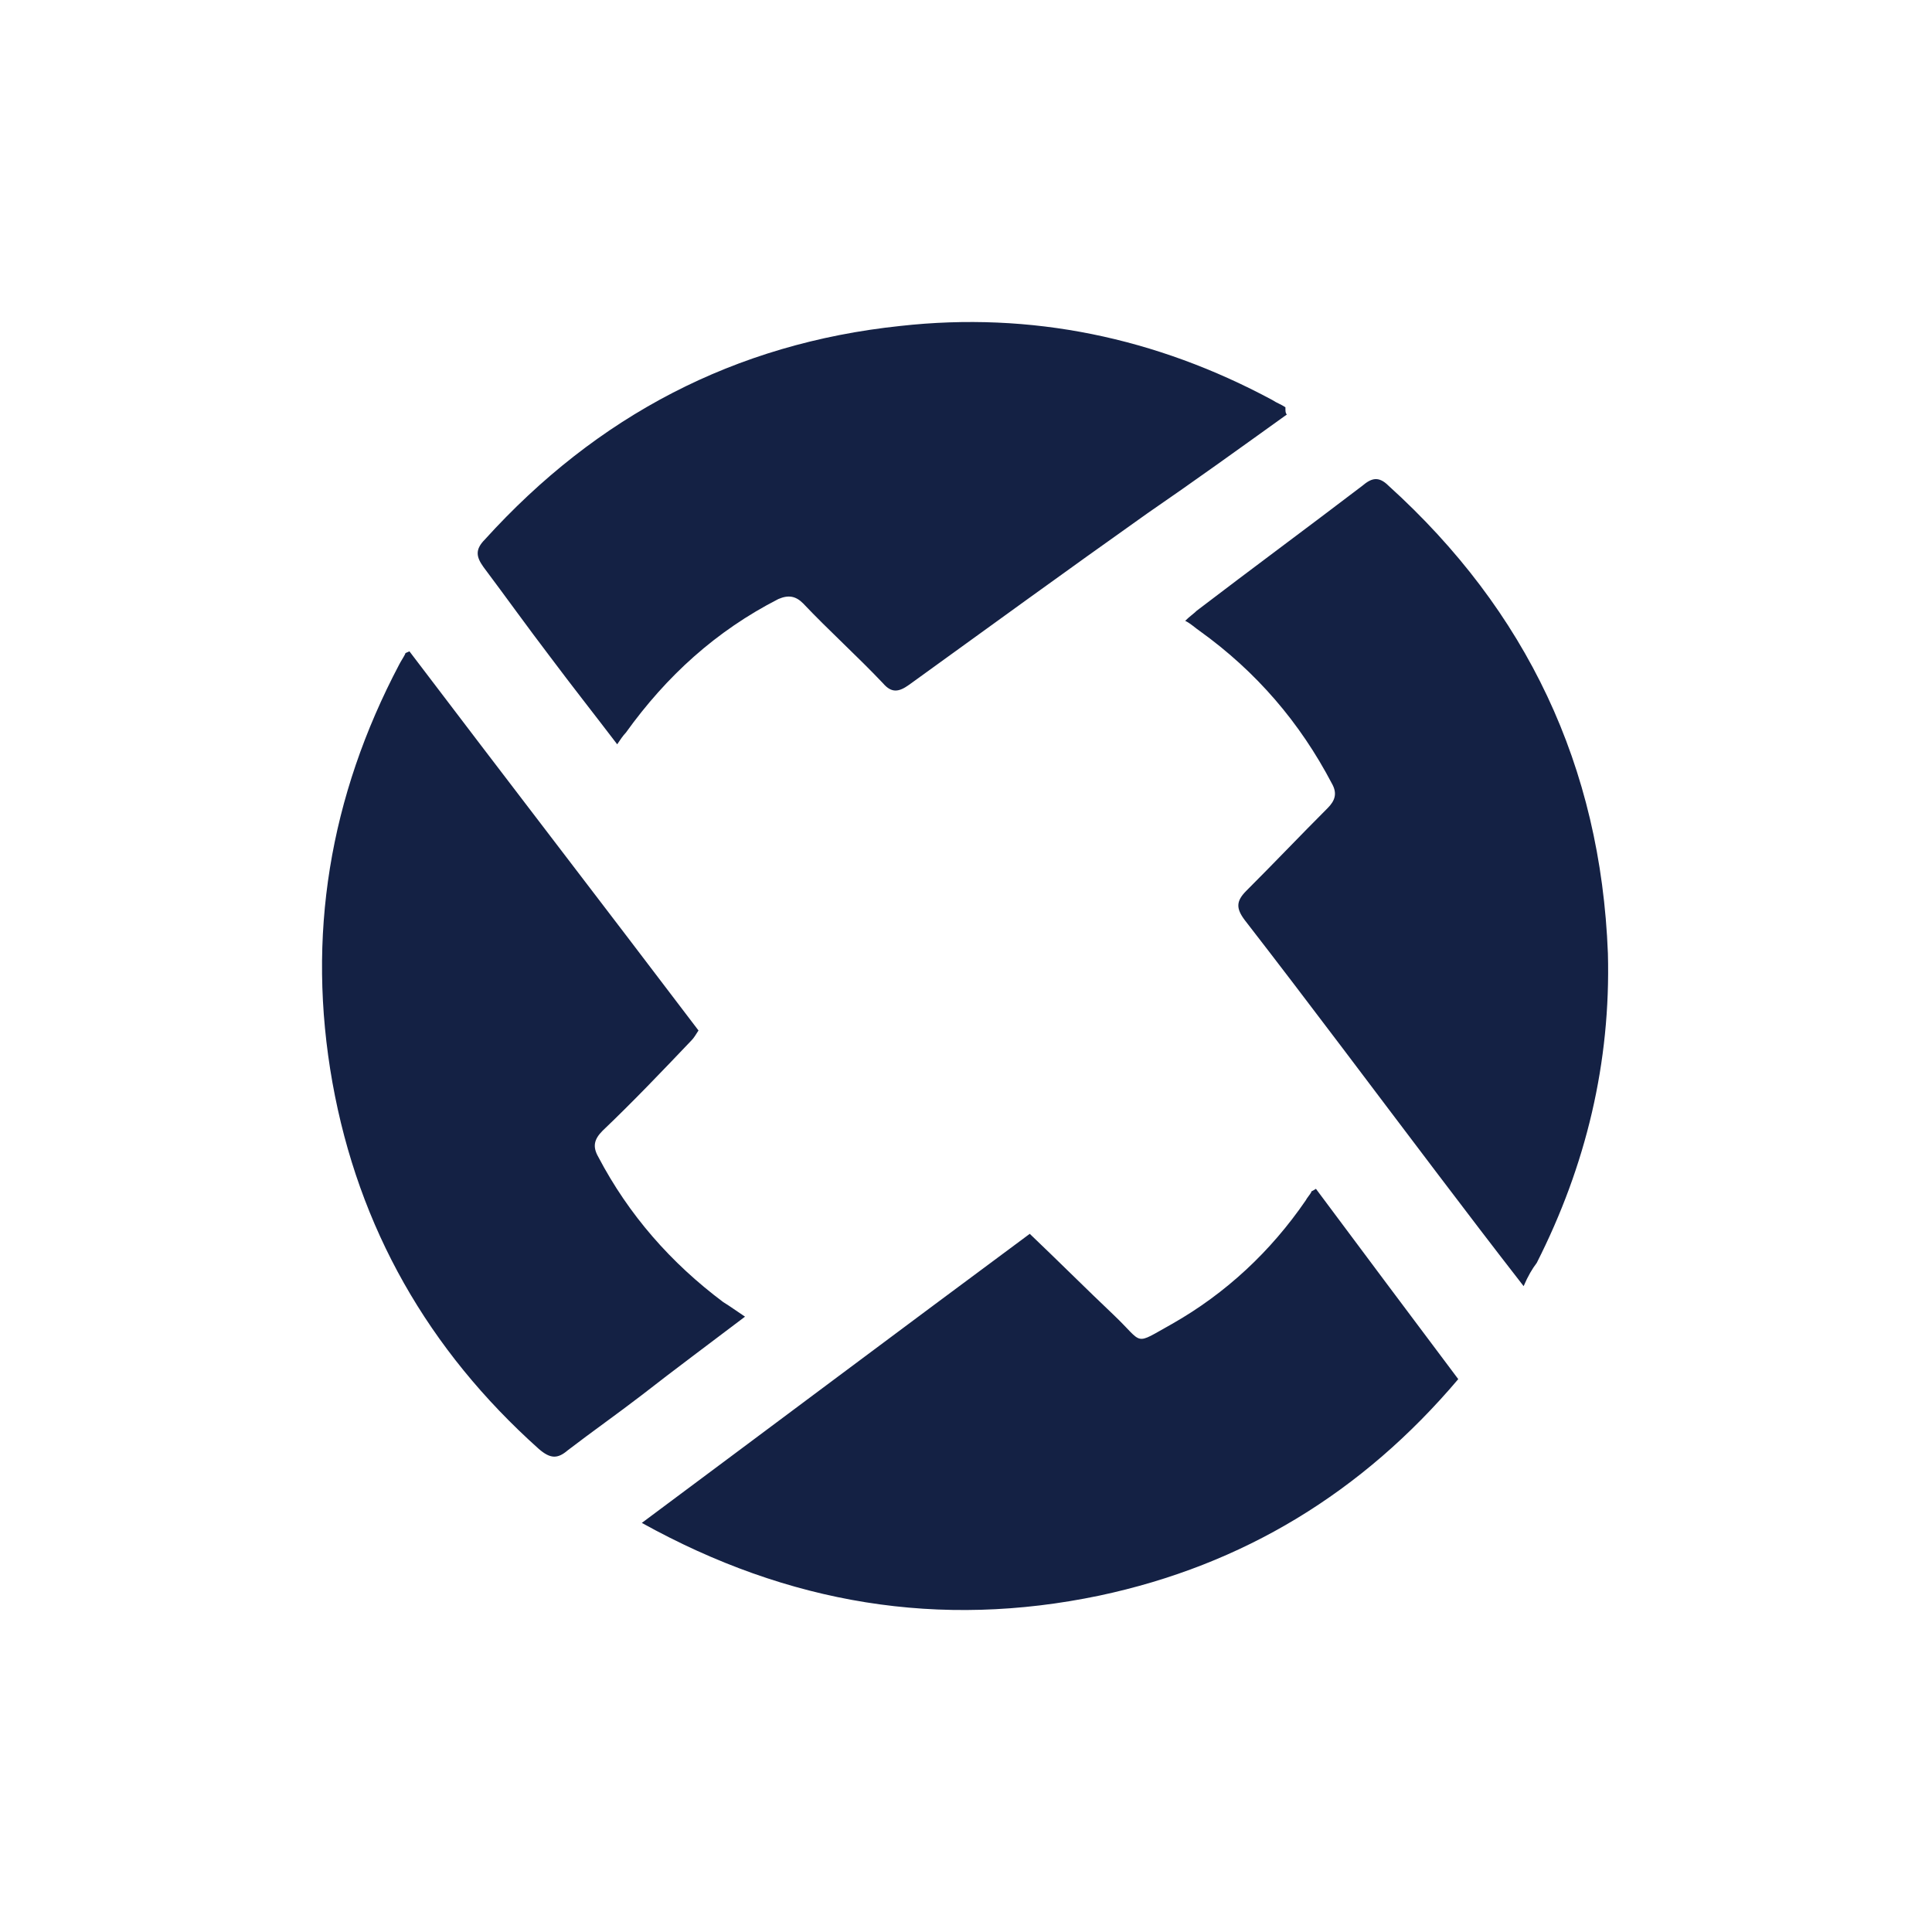 <svg width="24" height="24" viewBox="0 0 24 24" fill="none" xmlns="http://www.w3.org/2000/svg">
<path d="M16.347 14.768C16.924 15.544 17.52 16.338 18.115 17.132C16.924 18.539 15.444 19.442 13.658 19.821C11.673 20.236 9.796 19.929 7.973 18.918C9.597 17.709 11.185 16.518 12.792 15.327C13.152 15.67 13.495 16.013 13.838 16.338C14.217 16.699 14.073 16.717 14.56 16.446C15.228 16.067 15.787 15.544 16.22 14.912C16.238 14.876 16.274 14.84 16.292 14.804C16.274 14.804 16.292 14.804 16.347 14.768V14.768ZM9.255 16.356C8.803 16.699 8.388 17.006 7.973 17.33C7.667 17.565 7.36 17.781 7.053 18.016C6.927 18.124 6.837 18.124 6.692 17.998C5.321 16.771 4.454 15.255 4.13 13.45C3.805 11.628 4.094 9.895 4.96 8.253C4.978 8.217 5.014 8.163 5.032 8.127C5.032 8.109 5.05 8.109 5.086 8.091C6.277 9.661 7.486 11.231 8.677 12.801C8.641 12.855 8.623 12.891 8.587 12.927C8.226 13.306 7.865 13.685 7.486 14.046C7.378 14.154 7.36 14.245 7.432 14.371C7.811 15.093 8.334 15.688 8.984 16.175C9.074 16.23 9.146 16.284 9.255 16.356V16.356ZM15.986 5.149C15.408 5.564 14.831 5.98 14.253 6.377C13.261 7.08 12.268 7.802 11.294 8.506C11.168 8.596 11.077 8.614 10.969 8.488C10.644 8.145 10.301 7.838 9.976 7.495C9.886 7.405 9.796 7.387 9.67 7.441C8.894 7.838 8.28 8.398 7.775 9.101C7.739 9.138 7.703 9.192 7.667 9.246C7.378 8.867 7.107 8.524 6.837 8.163C6.548 7.784 6.277 7.405 6.006 7.044C5.916 6.918 5.898 6.828 6.024 6.701C7.414 5.167 9.128 4.265 11.185 4.049C12.81 3.868 14.362 4.193 15.805 4.969C15.859 5.005 15.914 5.023 15.968 5.059C15.968 5.113 15.968 5.131 15.986 5.149V5.149ZM18.927 15.977C18.548 15.49 18.205 15.039 17.862 14.587C17.068 13.541 16.274 12.476 15.462 11.429C15.354 11.285 15.354 11.195 15.48 11.068C15.823 10.726 16.148 10.383 16.491 10.04C16.581 9.95 16.617 9.859 16.545 9.733C16.148 8.975 15.607 8.344 14.903 7.838C14.849 7.802 14.795 7.748 14.723 7.712C14.777 7.658 14.831 7.622 14.867 7.586C15.553 7.062 16.238 6.557 16.924 6.034C17.032 5.943 17.122 5.907 17.249 6.034C18.963 7.586 19.884 9.516 19.974 11.844C20.01 13.198 19.703 14.479 19.09 15.688C19.035 15.76 18.981 15.851 18.927 15.977V15.977Z" fill="#142144"/>
</svg>

